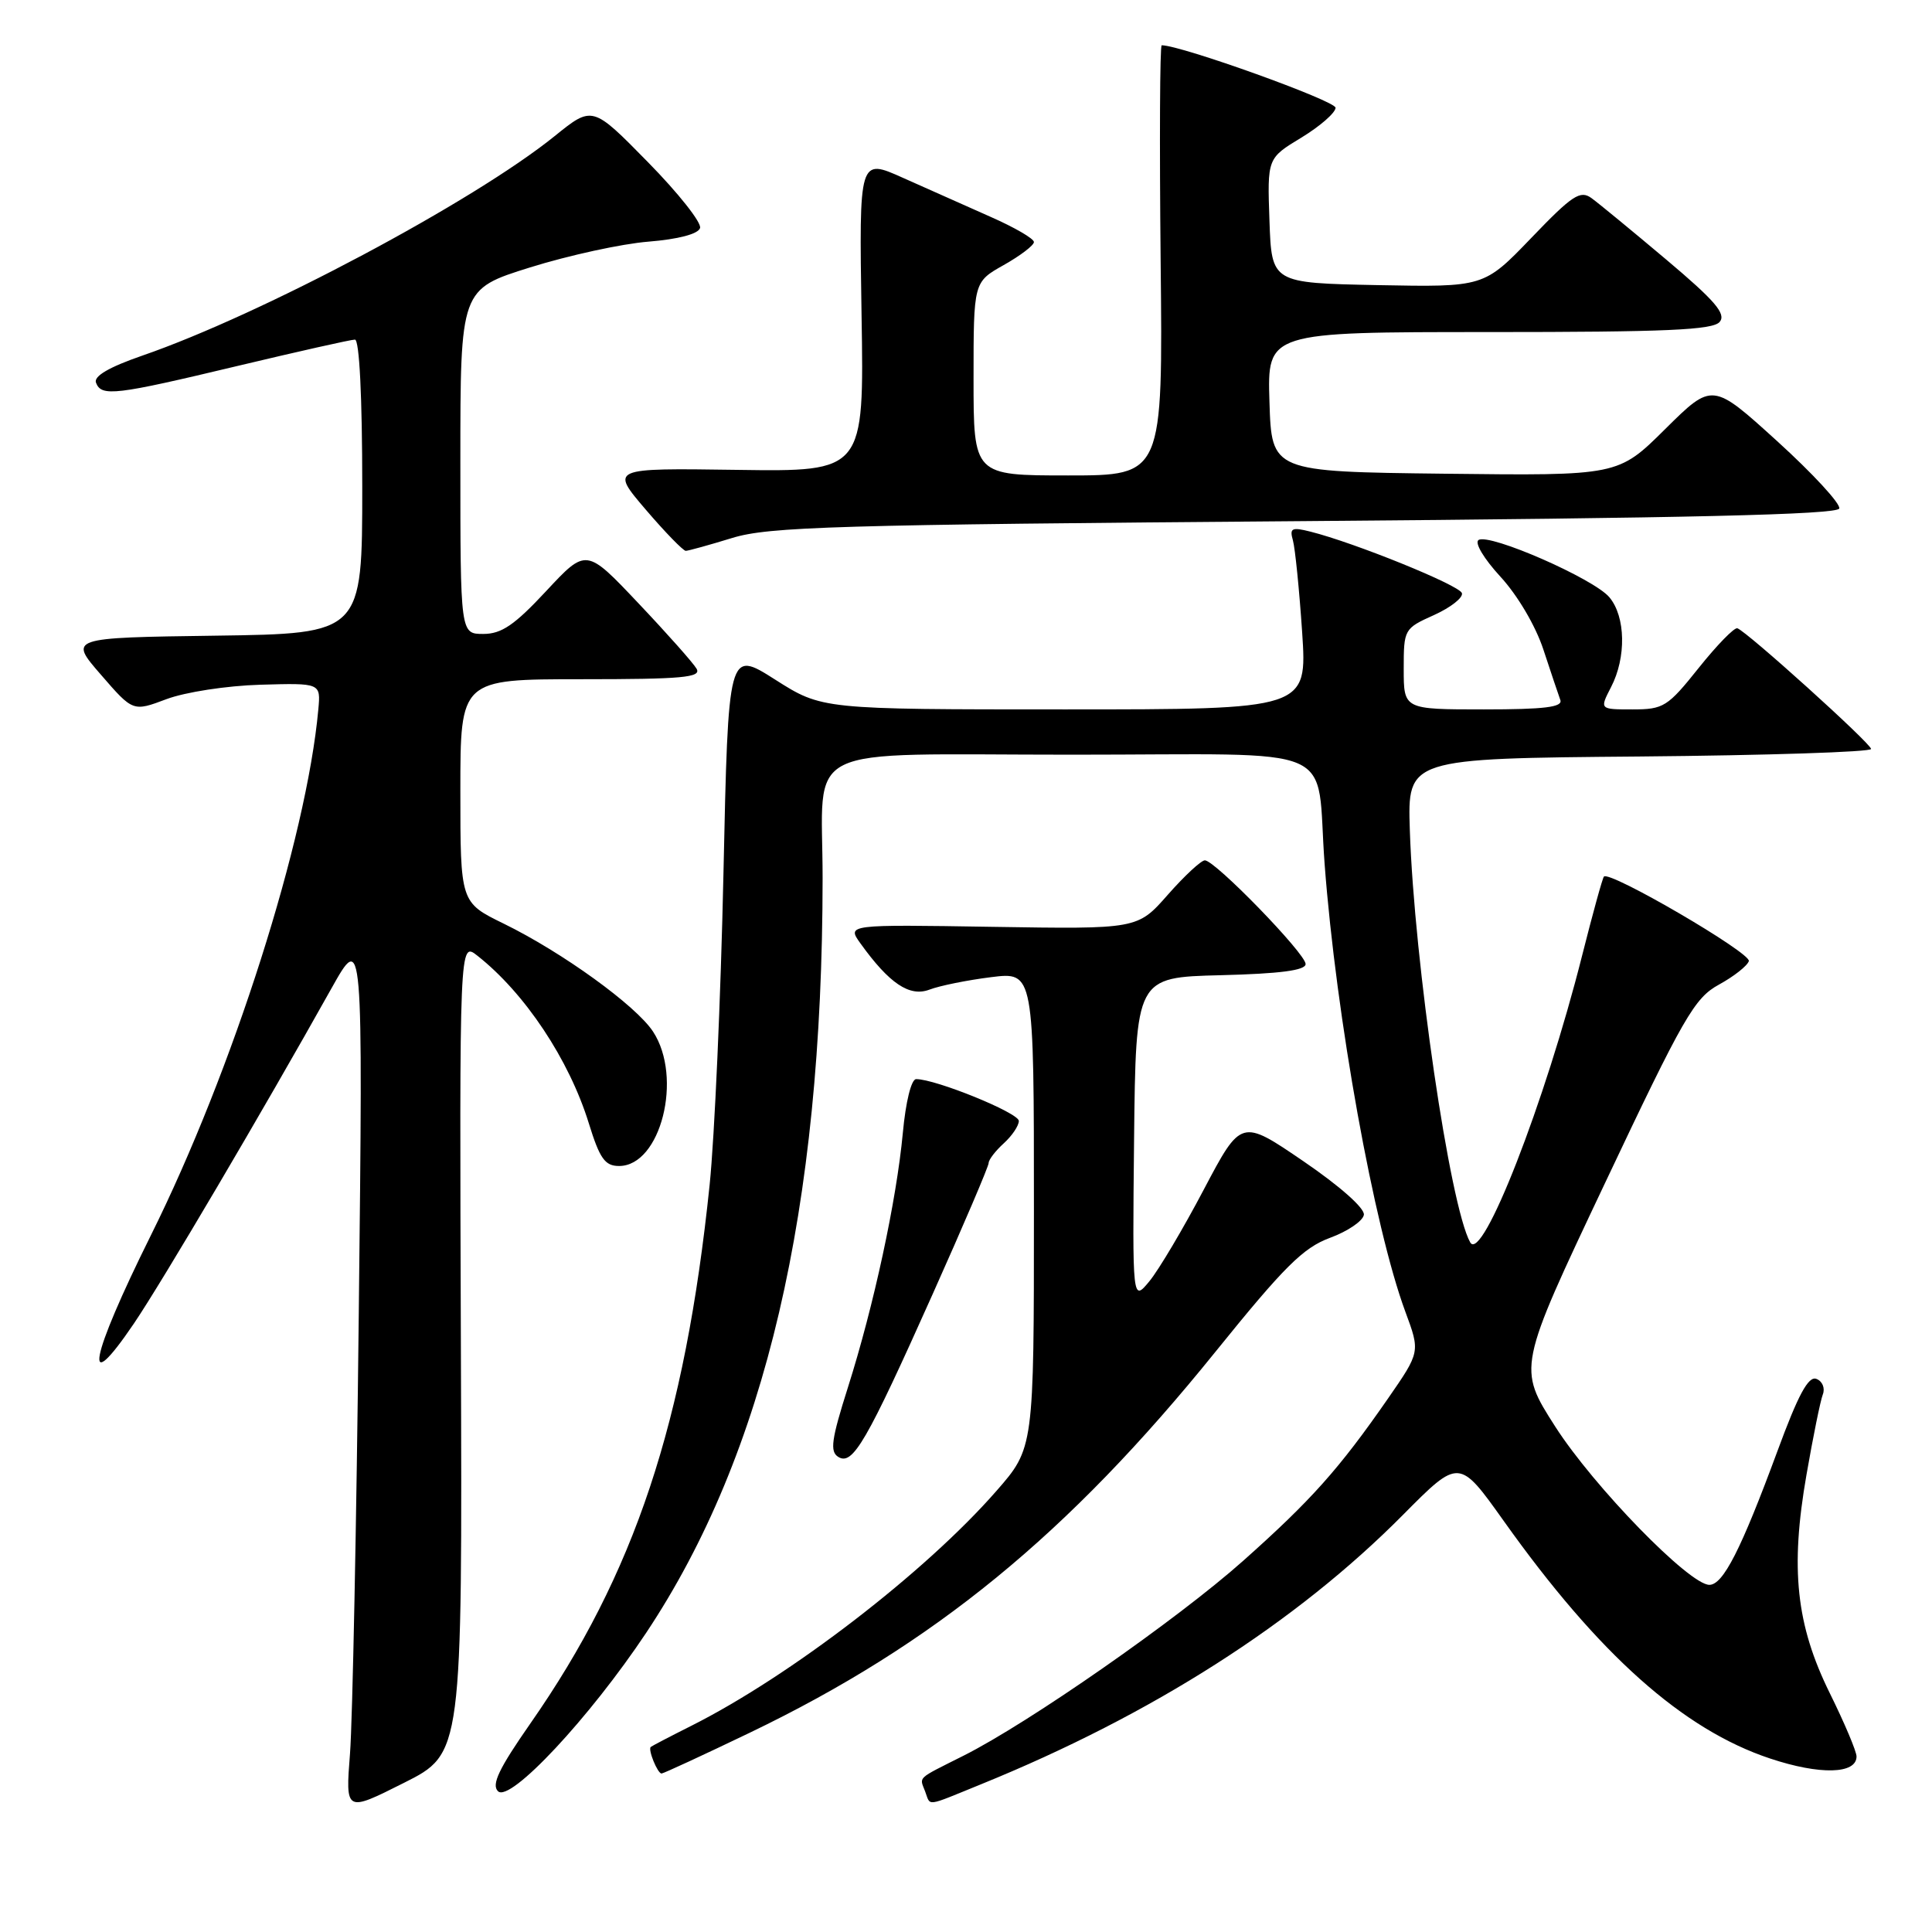 <?xml version="1.0" encoding="UTF-8" standalone="no"?>
<!DOCTYPE svg PUBLIC "-//W3C//DTD SVG 1.1//EN" "http://www.w3.org/Graphics/SVG/1.1/DTD/svg11.dtd" >
<svg xmlns="http://www.w3.org/2000/svg" xmlns:xlink="http://www.w3.org/1999/xlink" version="1.1" viewBox="0 0 256 256">
 <g >
 <path fill="currentColor"
d=" M 61.07 178.55 C 60.88 124.76 60.88 124.76 63.25 126.63 C 69.56 131.60 75.41 140.40 78.02 148.84 C 79.47 153.53 80.16 154.50 82.03 154.50 C 87.55 154.50 90.52 142.77 86.53 136.69 C 84.28 133.25 74.50 126.18 66.75 122.39 C 61.00 119.58 61.00 119.58 61.00 104.79 C 61.00 90.00 61.00 90.00 77.05 90.00 C 90.44 90.00 92.97 89.77 92.30 88.61 C 91.86 87.85 88.39 83.94 84.59 79.93 C 77.68 72.62 77.68 72.62 72.38 78.31 C 68.18 82.82 66.46 84.00 64.04 84.00 C 61.00 84.00 61.00 84.00 61.00 61.16 C 61.00 38.32 61.00 38.32 70.25 35.43 C 75.34 33.84 82.39 32.30 85.92 32.02 C 89.86 31.70 92.51 31.01 92.76 30.22 C 93.00 29.52 89.88 25.58 85.84 21.47 C 78.50 13.99 78.50 13.99 73.50 18.03 C 62.75 26.71 34.67 41.66 18.86 47.12 C 14.44 48.65 12.39 49.85 12.72 50.71 C 13.44 52.59 15.24 52.37 31.43 48.50 C 39.48 46.58 46.50 45.00 47.03 45.00 C 47.62 45.00 48.00 52.55 48.00 64.48 C 48.00 83.96 48.00 83.96 28.56 84.23 C 9.11 84.50 9.11 84.50 13.37 89.40 C 17.62 94.31 17.62 94.31 22.06 92.64 C 24.54 91.71 30.04 90.86 34.50 90.73 C 42.50 90.50 42.50 90.50 42.18 94.00 C 40.62 111.16 30.84 141.87 19.99 163.69 C 11.88 180.01 10.81 185.60 17.76 175.35 C 21.51 169.81 34.75 147.35 43.90 131.00 C 48.10 123.50 48.10 123.50 47.54 174.00 C 47.24 201.78 46.71 228.02 46.38 232.32 C 45.77 240.14 45.77 240.14 53.52 236.24 C 61.26 232.35 61.26 232.35 61.07 178.55 Z  M 130.03 236.41 C 152.64 227.22 171.72 215.04 185.92 200.71 C 193.34 193.23 193.34 193.23 199.25 201.53 C 211.82 219.21 222.99 229.17 234.54 233.01 C 241.14 235.21 246.00 235.09 246.00 232.74 C 246.00 232.07 244.41 228.31 242.47 224.38 C 237.99 215.31 237.19 207.88 239.37 195.40 C 240.24 190.39 241.21 185.61 241.53 184.78 C 241.86 183.94 241.48 183.01 240.68 182.71 C 239.62 182.30 238.27 184.80 235.50 192.33 C 230.69 205.35 228.32 210.00 226.50 210.00 C 223.85 210.00 211.19 197.00 206.09 189.05 C 201.09 181.24 201.09 181.24 212.64 156.83 C 223.12 134.67 224.52 132.24 227.78 130.46 C 229.75 129.38 231.53 127.98 231.73 127.35 C 232.07 126.29 213.31 115.34 212.53 116.15 C 212.34 116.34 211.04 121.07 209.63 126.65 C 204.74 146.04 196.39 167.44 194.81 164.62 C 192.12 159.82 187.39 127.50 186.81 110.00 C 186.50 100.50 186.50 100.50 217.25 100.24 C 234.16 100.09 247.97 99.64 247.93 99.24 C 247.85 98.46 231.48 83.68 230.21 83.25 C 229.81 83.11 227.51 85.47 225.09 88.50 C 220.97 93.66 220.43 94.00 216.32 94.00 C 211.95 94.00 211.95 94.00 213.47 91.05 C 215.51 87.12 215.41 81.71 213.25 79.14 C 211.19 76.68 197.39 70.64 195.92 71.55 C 195.35 71.90 196.61 74.02 198.82 76.42 C 201.09 78.89 203.47 82.92 204.51 86.08 C 205.49 89.06 206.50 92.06 206.75 92.75 C 207.10 93.70 204.67 94.00 196.61 94.00 C 186.00 94.00 186.00 94.00 186.00 88.65 C 186.00 83.37 186.05 83.28 190.03 81.49 C 192.24 80.49 193.90 79.18 193.71 78.59 C 193.37 77.54 179.49 71.91 173.62 70.44 C 171.16 69.82 170.85 69.98 171.32 71.61 C 171.61 72.65 172.16 78.11 172.54 83.75 C 173.22 94.00 173.22 94.00 141.07 94.00 C 108.92 94.00 108.92 94.00 102.71 90.05 C 96.50 86.10 96.50 86.10 95.86 115.80 C 95.51 132.13 94.68 150.68 94.03 157.00 C 90.76 188.53 84.09 208.57 70.29 228.35 C 66.10 234.36 65.09 236.48 65.99 237.35 C 67.58 238.90 78.15 227.59 85.64 216.33 C 101.42 192.61 108.98 160.28 109.00 116.37 C 109.00 98.20 105.37 100.00 142.08 100.00 C 178.38 100.00 174.30 98.23 175.52 114.50 C 177.04 134.76 182.07 162.62 186.22 173.82 C 188.19 179.14 188.19 179.14 183.91 185.32 C 177.43 194.66 173.73 198.80 164.72 206.82 C 156.02 214.57 136.32 228.30 127.67 232.64 C 121.37 235.81 121.83 235.38 122.58 237.36 C 123.35 239.37 122.48 239.48 130.03 236.41 Z  M 99.38 229.58 C 123.75 217.86 141.51 203.33 161.06 179.11 C 170.16 167.84 172.68 165.33 176.23 164.02 C 178.57 163.16 180.59 161.79 180.72 160.97 C 180.86 160.11 177.55 157.17 172.71 153.87 C 164.46 148.24 164.46 148.24 159.51 157.62 C 156.79 162.79 153.55 168.25 152.31 169.76 C 150.05 172.50 150.05 172.50 150.27 151.00 C 150.50 129.50 150.50 129.50 161.75 129.22 C 169.62 129.02 173.00 128.58 173.00 127.74 C 173.00 126.36 161.00 114.00 159.65 114.00 C 159.16 114.00 156.95 116.05 154.74 118.56 C 150.73 123.12 150.73 123.12 131.47 122.81 C 112.22 122.50 112.22 122.50 114.01 125.00 C 117.84 130.33 120.52 132.13 123.16 131.13 C 124.52 130.61 128.19 129.87 131.32 129.48 C 137.00 128.77 137.00 128.77 137.00 160.33 C 137.00 191.88 137.00 191.88 132.01 197.58 C 122.61 208.33 104.72 222.09 91.58 228.69 C 88.79 230.09 86.38 231.35 86.23 231.48 C 85.83 231.82 87.13 235.00 87.66 235.00 C 87.90 235.00 93.18 232.56 99.38 229.58 Z  M 123.59 171.46 C 127.67 162.35 131.00 154.54 131.00 154.11 C 131.00 153.67 131.90 152.50 133.00 151.50 C 134.10 150.50 135.00 149.17 135.00 148.53 C 135.00 147.46 123.95 142.97 121.39 142.99 C 120.75 143.00 120.01 145.99 119.63 150.12 C 118.79 159.08 115.79 173.01 112.35 183.85 C 110.16 190.75 109.94 192.35 111.08 193.05 C 112.99 194.23 114.79 191.13 123.59 171.46 Z  M 97.00 71.29 C 101.86 69.79 110.64 69.53 172.92 69.05 C 223.56 68.65 243.44 68.19 243.71 67.38 C 243.91 66.76 240.21 62.75 235.49 58.46 C 226.90 50.66 226.90 50.66 220.65 56.85 C 214.41 63.04 214.41 63.04 191.45 62.77 C 168.50 62.50 168.50 62.50 168.21 53.25 C 167.92 44.00 167.92 44.00 197.34 44.00 C 220.76 44.00 226.98 43.73 227.87 42.65 C 228.75 41.59 227.25 39.84 220.79 34.40 C 216.29 30.61 211.83 26.94 210.88 26.25 C 209.39 25.17 208.34 25.86 202.90 31.53 C 196.63 38.05 196.63 38.05 182.57 37.78 C 168.50 37.50 168.50 37.50 168.21 29.24 C 167.92 20.97 167.92 20.97 172.43 18.24 C 174.91 16.73 176.95 14.95 176.97 14.28 C 176.99 13.37 156.51 6.00 153.93 6.00 C 153.69 6.00 153.63 18.82 153.79 34.50 C 154.09 63.00 154.09 63.00 141.54 63.00 C 129.00 63.00 129.00 63.00 129.00 50.18 C 129.00 37.37 129.00 37.37 133.00 35.12 C 135.20 33.88 137.00 32.51 137.00 32.07 C 137.00 31.62 134.41 30.12 131.25 28.73 C 128.09 27.33 122.87 25.01 119.66 23.57 C 113.83 20.95 113.83 20.95 114.16 41.72 C 114.50 62.50 114.50 62.50 97.68 62.26 C 80.86 62.02 80.86 62.02 85.55 67.51 C 88.13 70.53 90.53 72.99 90.87 72.99 C 91.22 72.98 93.97 72.22 97.00 71.29 Z "/>
</g>
</svg>